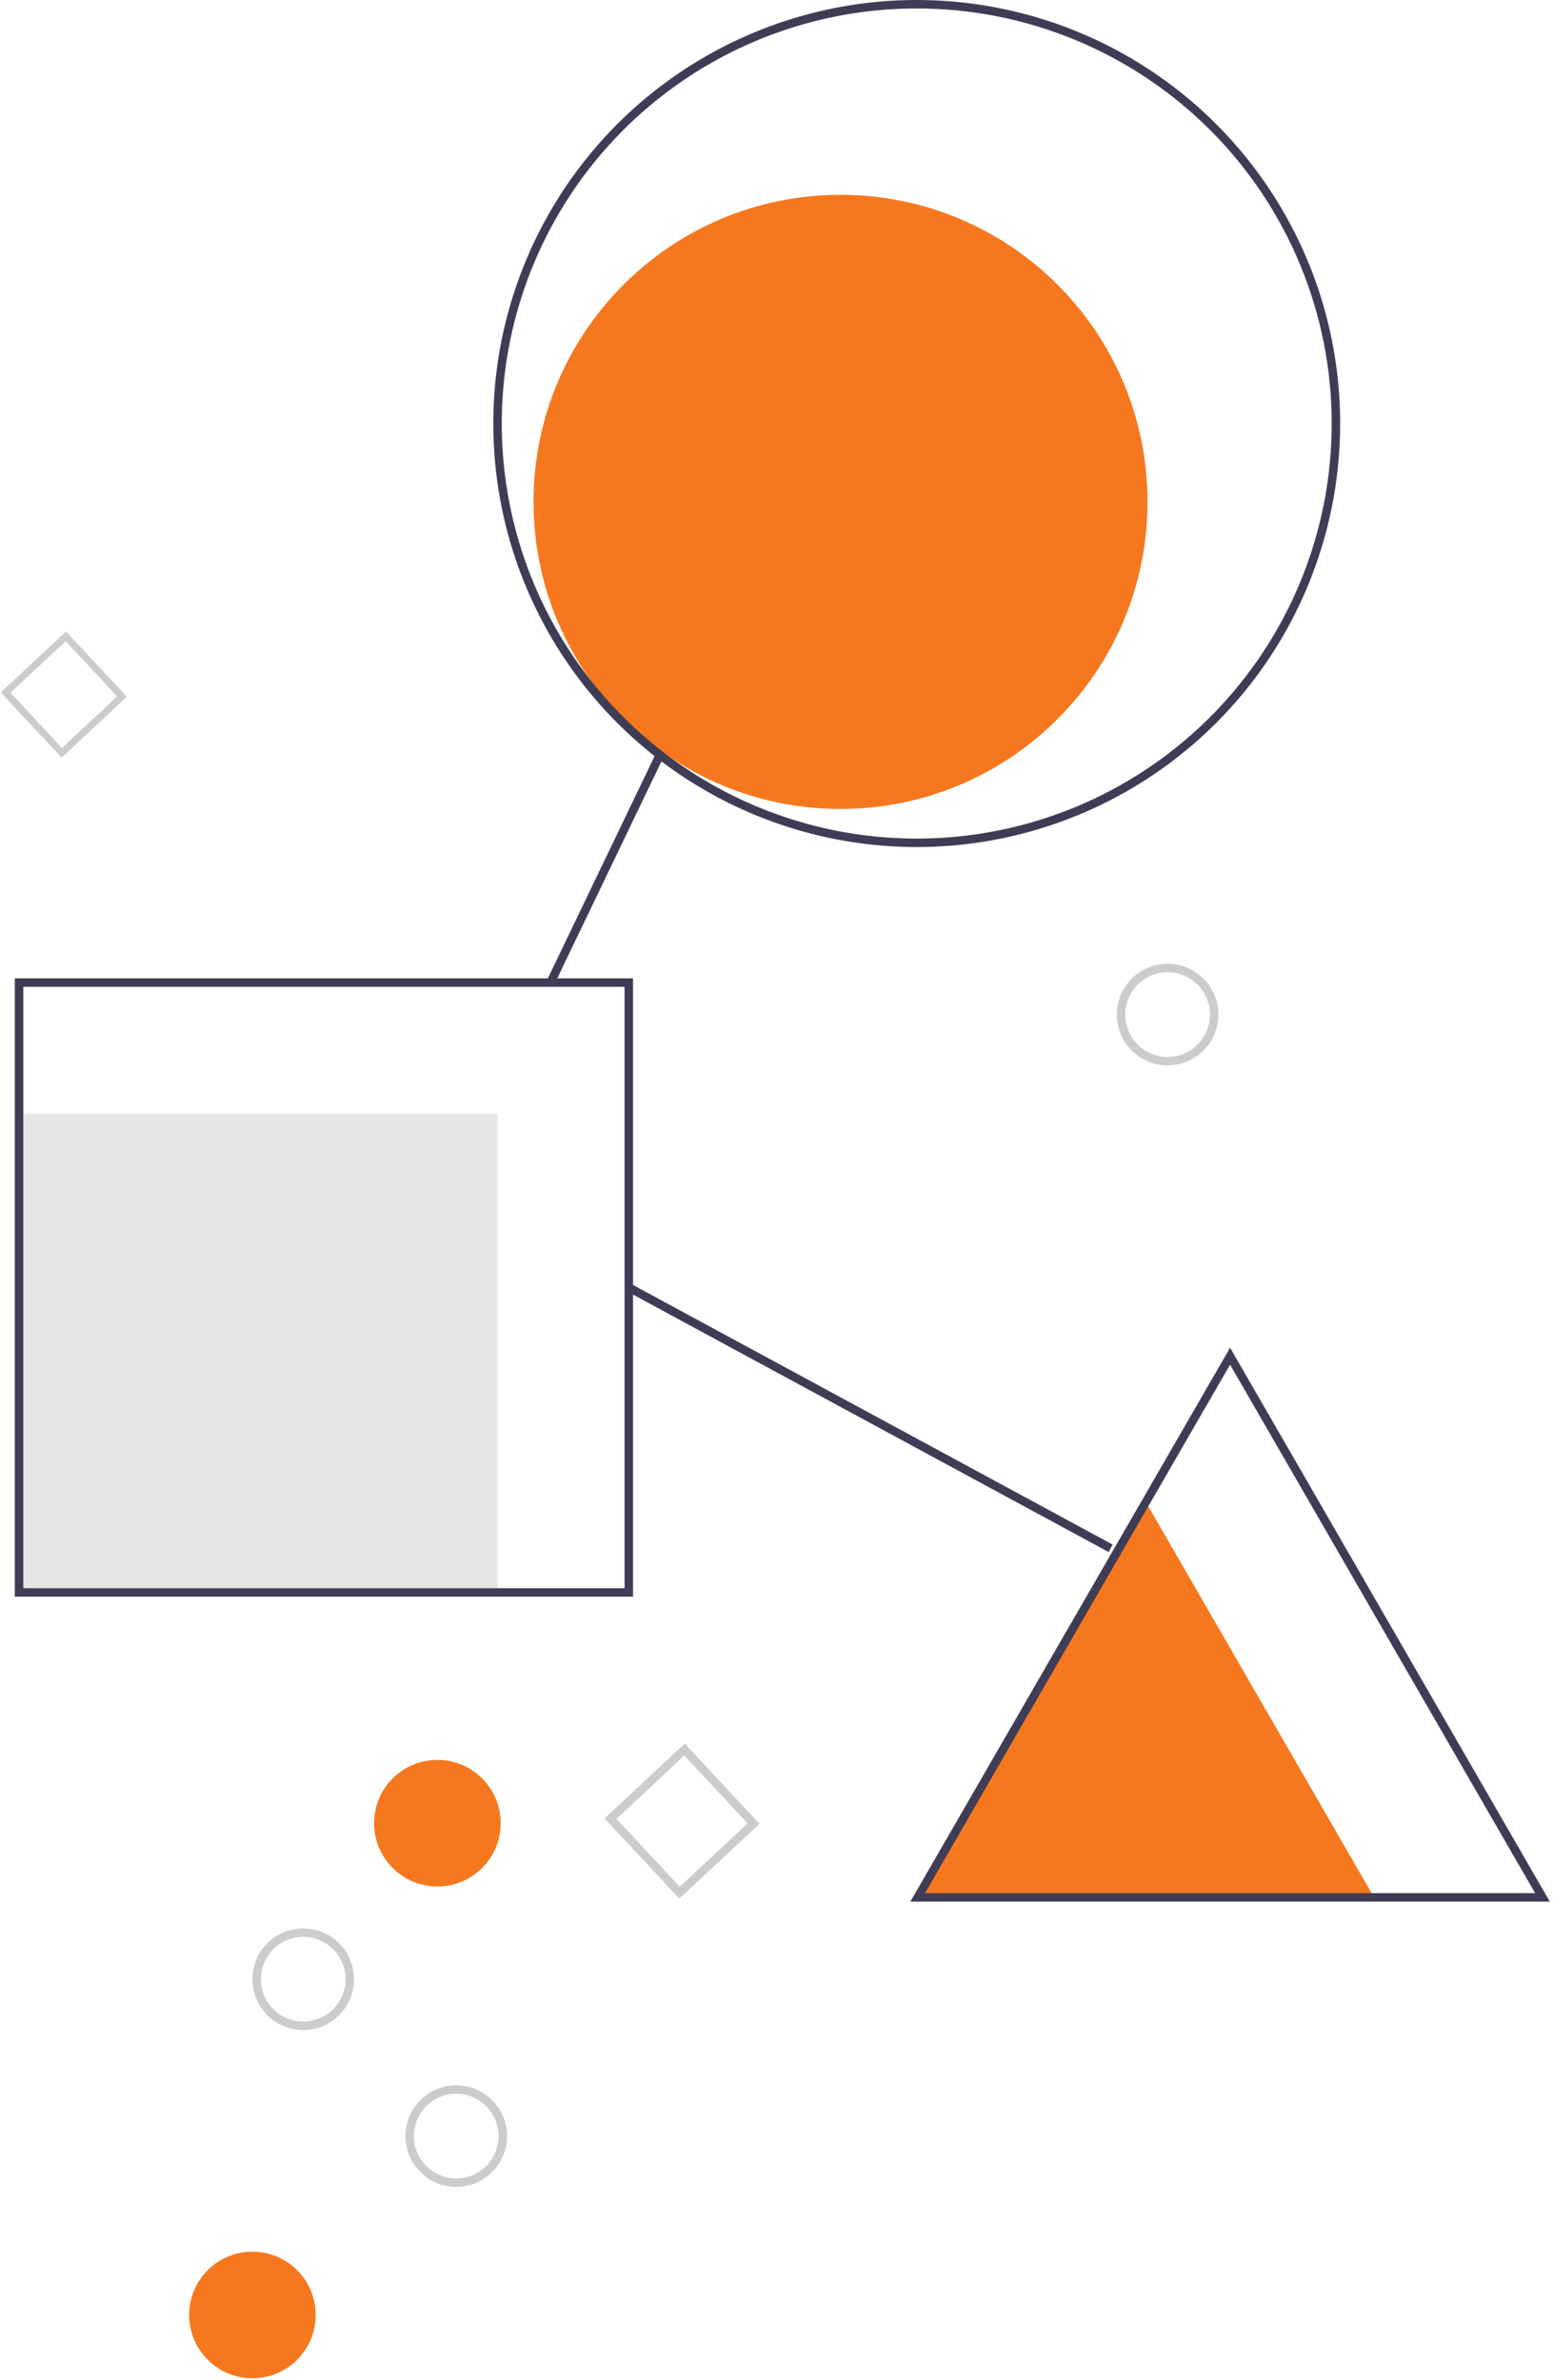 <svg width="367" height="562" viewBox="0 0 367 562" fill="none" xmlns="http://www.w3.org/2000/svg">
<path d="M270.611 354.662L297.556 401.331L324.5 448H216.723L243.667 401.331L270.611 354.662Z" fill="#F6781E"/>
<path d="M117.5 263H4.5V376H117.5V263Z" fill="#E6E6E6"/>
<path d="M198.5 191C238.541 191 271 158.541 271 118.5C271 78.459 238.541 46 198.5 46C158.459 46 126 78.459 126 118.5C126 158.541 158.459 191 198.5 191Z" fill="#F6781E"/>
<path d="M263.75 239.556C263.75 237.183 264.454 234.863 265.772 232.889C267.091 230.916 268.965 229.378 271.158 228.469C273.35 227.561 275.763 227.324 278.091 227.787C280.419 228.25 282.557 229.392 284.235 231.071C285.914 232.749 287.056 234.887 287.519 237.215C287.982 239.543 287.745 241.955 286.837 244.148C285.928 246.341 284.39 248.215 282.417 249.534C280.443 250.852 278.123 251.556 275.75 251.556C272.567 251.556 269.515 250.292 267.265 248.041C265.014 245.791 263.75 242.739 263.75 239.556ZM265.75 239.556C265.75 241.534 266.336 243.467 267.435 245.112C268.534 246.756 270.096 248.038 271.923 248.795C273.75 249.552 275.761 249.75 277.701 249.364C279.641 248.978 281.423 248.026 282.821 246.627C284.22 245.229 285.172 243.447 285.558 241.507C285.944 239.567 285.746 237.556 284.989 235.729C284.232 233.902 282.95 232.34 281.306 231.241C279.661 230.142 277.728 229.556 275.75 229.556C273.098 229.556 270.554 230.61 268.679 232.485C266.804 234.36 265.75 236.904 265.75 239.556Z" fill="#CCCCCC"/>
<path d="M160.436 448.293L142.772 429.355L161.71 411.691L179.374 430.629L160.436 448.293ZM145.588 429.453L160.534 445.477L176.558 430.531L161.612 414.507L145.588 429.453Z" fill="#CCCCCC"/>
<path d="M14.55 178.887L0.174 163.474L15.591 149.1L29.967 164.513L14.55 178.887ZM2.465 163.554L14.634 176.6L27.676 164.435L15.511 151.393L2.465 163.554Z" fill="#CCCCCC"/>
<path d="M216.5 200C196.722 200 177.388 194.135 160.943 183.147C144.498 172.159 131.681 156.541 124.112 138.268C116.543 119.996 114.563 99.889 118.421 80.491C122.28 61.093 131.804 43.275 145.789 29.289C159.775 15.304 177.593 5.78 196.991 1.921C216.389 -1.937 236.496 0.043 254.768 7.612C273.041 15.181 288.659 27.998 299.647 44.443C310.635 60.888 316.5 80.222 316.5 100C316.5 126.522 305.964 151.957 287.211 170.711C268.457 189.464 243.022 200 216.5 200ZM216.5 2C197.117 2 178.17 7.748 162.054 18.516C145.938 29.284 133.377 44.59 125.96 62.497C118.542 80.404 116.602 100.109 120.383 119.119C124.164 138.129 133.498 155.591 147.204 169.296C160.909 183.002 178.371 192.336 197.381 196.117C216.391 199.898 236.096 197.958 254.003 190.54C271.91 183.123 287.216 170.562 297.984 154.446C308.752 138.33 314.5 119.383 314.5 100C314.5 74.009 304.175 49.082 285.796 30.704C267.418 12.325 242.491 2 216.5 2Z" fill="#3F3D56"/>
<path d="M154.941 177.804L129.108 231.567L130.911 232.433L156.743 178.67L154.941 177.804Z" fill="#3F3D56"/>
<path d="M148.977 303.118L148.025 304.877L261.813 366.458L262.765 364.699L148.977 303.118Z" fill="#3F3D56"/>
<path d="M149.5 377H3.5V231H149.5V377ZM5.5 375H147.5V233H5.5V375Z" fill="#3F3D56"/>
<path d="M366.01 449H214.991L290.5 318.214L366.01 449ZM218.455 447H362.545L290.5 322.214L218.455 447Z" fill="#3F3D56"/>
<path d="M103.297 445.425C111.551 445.425 118.242 438.734 118.242 430.48C118.242 422.226 111.551 415.535 103.297 415.535C95.043 415.535 88.352 422.226 88.352 430.48C88.352 438.734 95.043 445.425 103.297 445.425Z" fill="#F6781E"/>
<path d="M59.61 561.539C67.864 561.539 74.555 554.848 74.555 546.594C74.555 538.34 67.864 531.649 59.61 531.649C51.356 531.649 44.665 538.34 44.665 546.594C44.665 554.848 51.356 561.539 59.61 561.539Z" fill="#F6781E"/>
<path d="M95.75 504.364C95.75 501.991 96.454 499.671 97.772 497.697C99.091 495.724 100.965 494.186 103.158 493.277C105.351 492.369 107.763 492.132 110.091 492.595C112.419 493.058 114.557 494.201 116.235 495.879C117.914 497.557 119.056 499.695 119.519 502.023C119.982 504.351 119.745 506.764 118.837 508.956C117.928 511.149 116.39 513.023 114.417 514.342C112.443 515.66 110.123 516.364 107.75 516.364C104.567 516.364 101.515 515.1 99.265 512.849C97.014 510.599 95.75 507.547 95.75 504.364ZM97.75 504.364C97.75 506.342 98.337 508.275 99.435 509.92C100.534 511.564 102.096 512.846 103.923 513.603C105.75 514.36 107.761 514.558 109.701 514.172C111.641 513.786 113.423 512.834 114.821 511.435C116.22 510.037 117.172 508.255 117.558 506.315C117.944 504.375 117.746 502.364 116.989 500.537C116.232 498.71 114.95 497.148 113.306 496.049C111.661 494.951 109.728 494.364 107.75 494.364C105.098 494.364 102.554 495.418 100.679 497.293C98.804 499.168 97.75 501.712 97.75 504.364Z" fill="#CCCCCC"/>
<path d="M59.61 467.324C59.61 464.951 60.314 462.631 61.632 460.657C62.951 458.684 64.825 457.146 67.018 456.237C69.21 455.329 71.623 455.092 73.951 455.555C76.279 456.018 78.417 457.16 80.095 458.839C81.773 460.517 82.916 462.655 83.379 464.983C83.842 467.311 83.605 469.723 82.697 471.916C81.788 474.109 80.25 475.983 78.277 477.302C76.303 478.62 73.983 479.324 71.61 479.324C68.427 479.324 65.375 478.06 63.125 475.809C60.874 473.559 59.61 470.507 59.61 467.324ZM61.61 467.324C61.61 469.302 62.197 471.235 63.295 472.88C64.394 474.524 65.956 475.806 67.783 476.563C69.61 477.32 71.621 477.518 73.561 477.132C75.501 476.746 77.282 475.794 78.681 474.395C80.08 472.997 81.032 471.215 81.418 469.275C81.804 467.335 81.606 465.324 80.849 463.497C80.092 461.67 78.81 460.108 77.166 459.009C75.521 457.91 73.588 457.324 71.61 457.324C68.958 457.324 66.414 458.378 64.539 460.253C62.663 462.128 61.61 464.672 61.61 467.324Z" fill="#CCCCCC"/>
</svg>
